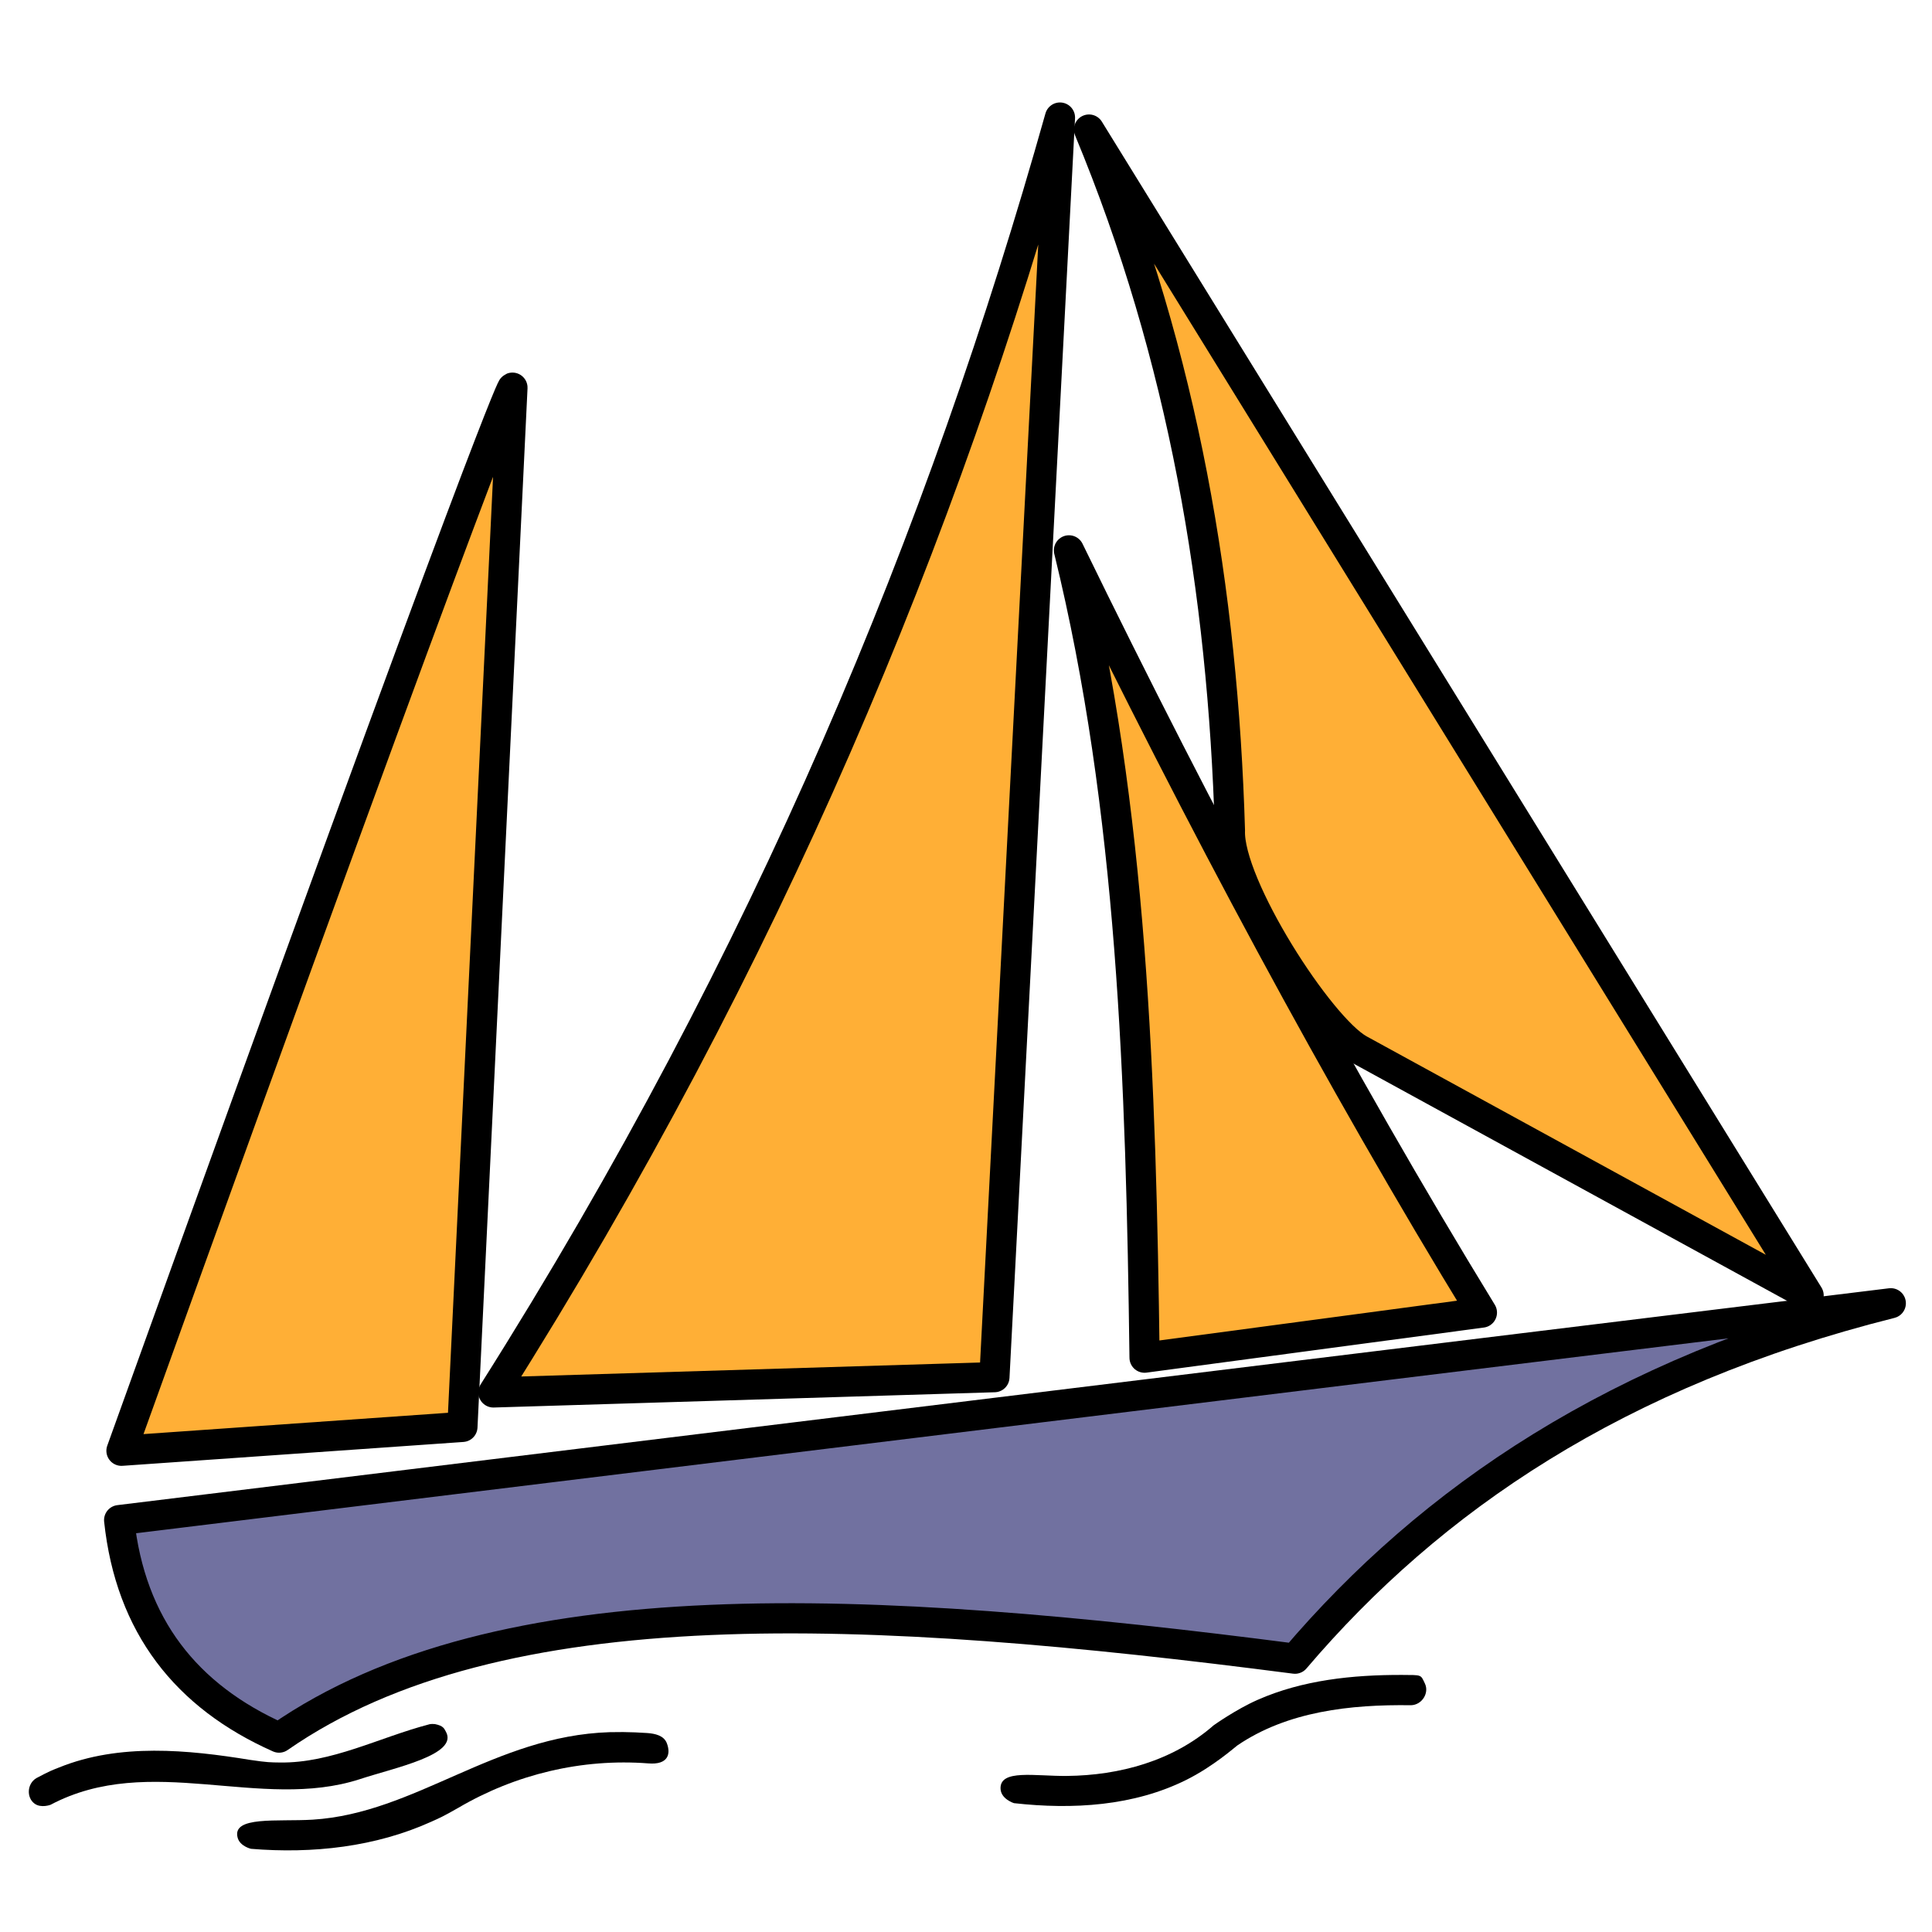 <?xml version="1.0" encoding="UTF-8" standalone="no"?>
<!DOCTYPE svg PUBLIC "-//W3C//DTD SVG 1.1//EN" "http://www.w3.org/Graphics/SVG/1.1/DTD/svg11.dtd">
<svg width="100%" height="100%" viewBox="0 0 100 100" version="1.1" xmlns="http://www.w3.org/2000/svg" xmlns:xlink="http://www.w3.org/1999/xlink" xml:space="preserve" xmlns:serif="http://www.serif.com/" style="fill-rule:evenodd;clip-rule:evenodd;stroke-linecap:round;stroke-linejoin:round;stroke-miterlimit:1.5;">
    <g id="pma" transform="matrix(1.562,0,0,1.562,0,0)">
        <path d="M4.025,48.074C16.648,12.976 16.981,12.846 16.981,12.846L15.323,47.283L4.025,48.074" style="fill:rgb(255,175,54);stroke:black;stroke-width:1px;"/>
        <g transform="matrix(1,0,0,1,-0.068,0.226)">
            <path d="M16.418,45.915C25.572,31.434 31.321,17.422 35.192,3.669L33.02,45.409L16.418,45.915" style="fill:rgb(255,175,54);stroke:black;stroke-width:1px;"/>
        </g>
        <path d="M37.927,44.989L49.106,43.495C44.335,35.698 39.796,27.212 35.422,18.237C37.529,26.823 37.809,35.885 37.927,44.989" style="fill:rgb(255,175,54);stroke:black;stroke-width:1px;"/>
        <g transform="matrix(1,0,0,1,0.07,0.062)">
            <path d="M36.016,4.231L59.862,42.864L44.977,34.719C43.659,33.998 40.614,29.258 40.686,27.455C40.451,19.546 39.15,11.773 36.016,4.231" style="fill:rgb(255,175,54);stroke:black;stroke-width:1px;"/>
        </g>
        <path d="M3.948,50.372L62.655,43.186C53.585,45.463 47.423,49.667 42.911,54.964C28.793,53.135 16.563,52.499 9.247,57.579C6.173,56.211 4.322,53.875 3.948,50.372" style="fill:rgb(113,113,160);stroke:black;stroke-width:1px;"/>
        <path d="M46.453,55.502C47.128,55.507 47.072,55.483 47.219,55.792C47.363,56.097 47.126,56.493 46.759,56.506C44.74,56.477 42.656,56.711 40.999,57.84C40.939,57.881 40.209,58.533 39.31,58.98C37.571,59.846 35.555,59.97 33.599,59.751C33.599,59.751 33.169,59.617 33.155,59.274C33.128,58.615 34.303,58.861 35.357,58.849C37.097,58.831 38.866,58.354 40.217,57.171C40.217,57.171 40.954,56.645 41.673,56.328C43.162,55.671 44.825,55.498 46.453,55.502Z" style="fill-rule:nonzero;"/>
        <path d="M20.648,57.395C20.914,57.399 21.179,57.408 21.444,57.427C21.709,57.446 21.997,57.509 22.096,57.762C22.232,58.112 22.15,58.49 21.479,58.433C19.284,58.266 17.086,58.79 15.186,59.906C14.68,60.195 14.589,60.232 14.296,60.364C12.451,61.2 10.368,61.433 8.317,61.264C8.317,61.264 7.954,61.181 7.876,60.9C7.671,60.167 9.197,60.369 10.359,60.298C13.767,60.088 16.379,57.521 20.2,57.399C20.35,57.396 20.499,57.394 20.648,57.395Z" style="fill-rule:nonzero;"/>
        <path d="M14.413,57.131C14.694,57.188 14.717,57.278 14.775,57.382C15.203,58.149 13.08,58.574 11.921,58.957C8.626,60.024 4.973,58.057 1.675,59.805C1.675,59.805 1.362,59.924 1.147,59.768C0.874,59.57 0.891,59.109 1.206,58.921C1.676,58.672 1.723,58.663 1.961,58.567C3.96,57.759 6.226,57.981 8.292,58.318C8.876,58.404 8.962,58.399 9.276,58.404C10.981,58.429 12.575,57.57 14.212,57.142C14.212,57.142 14.275,57.117 14.413,57.131Z" style="fill-rule:nonzero;"/>
    </g>
</svg>
